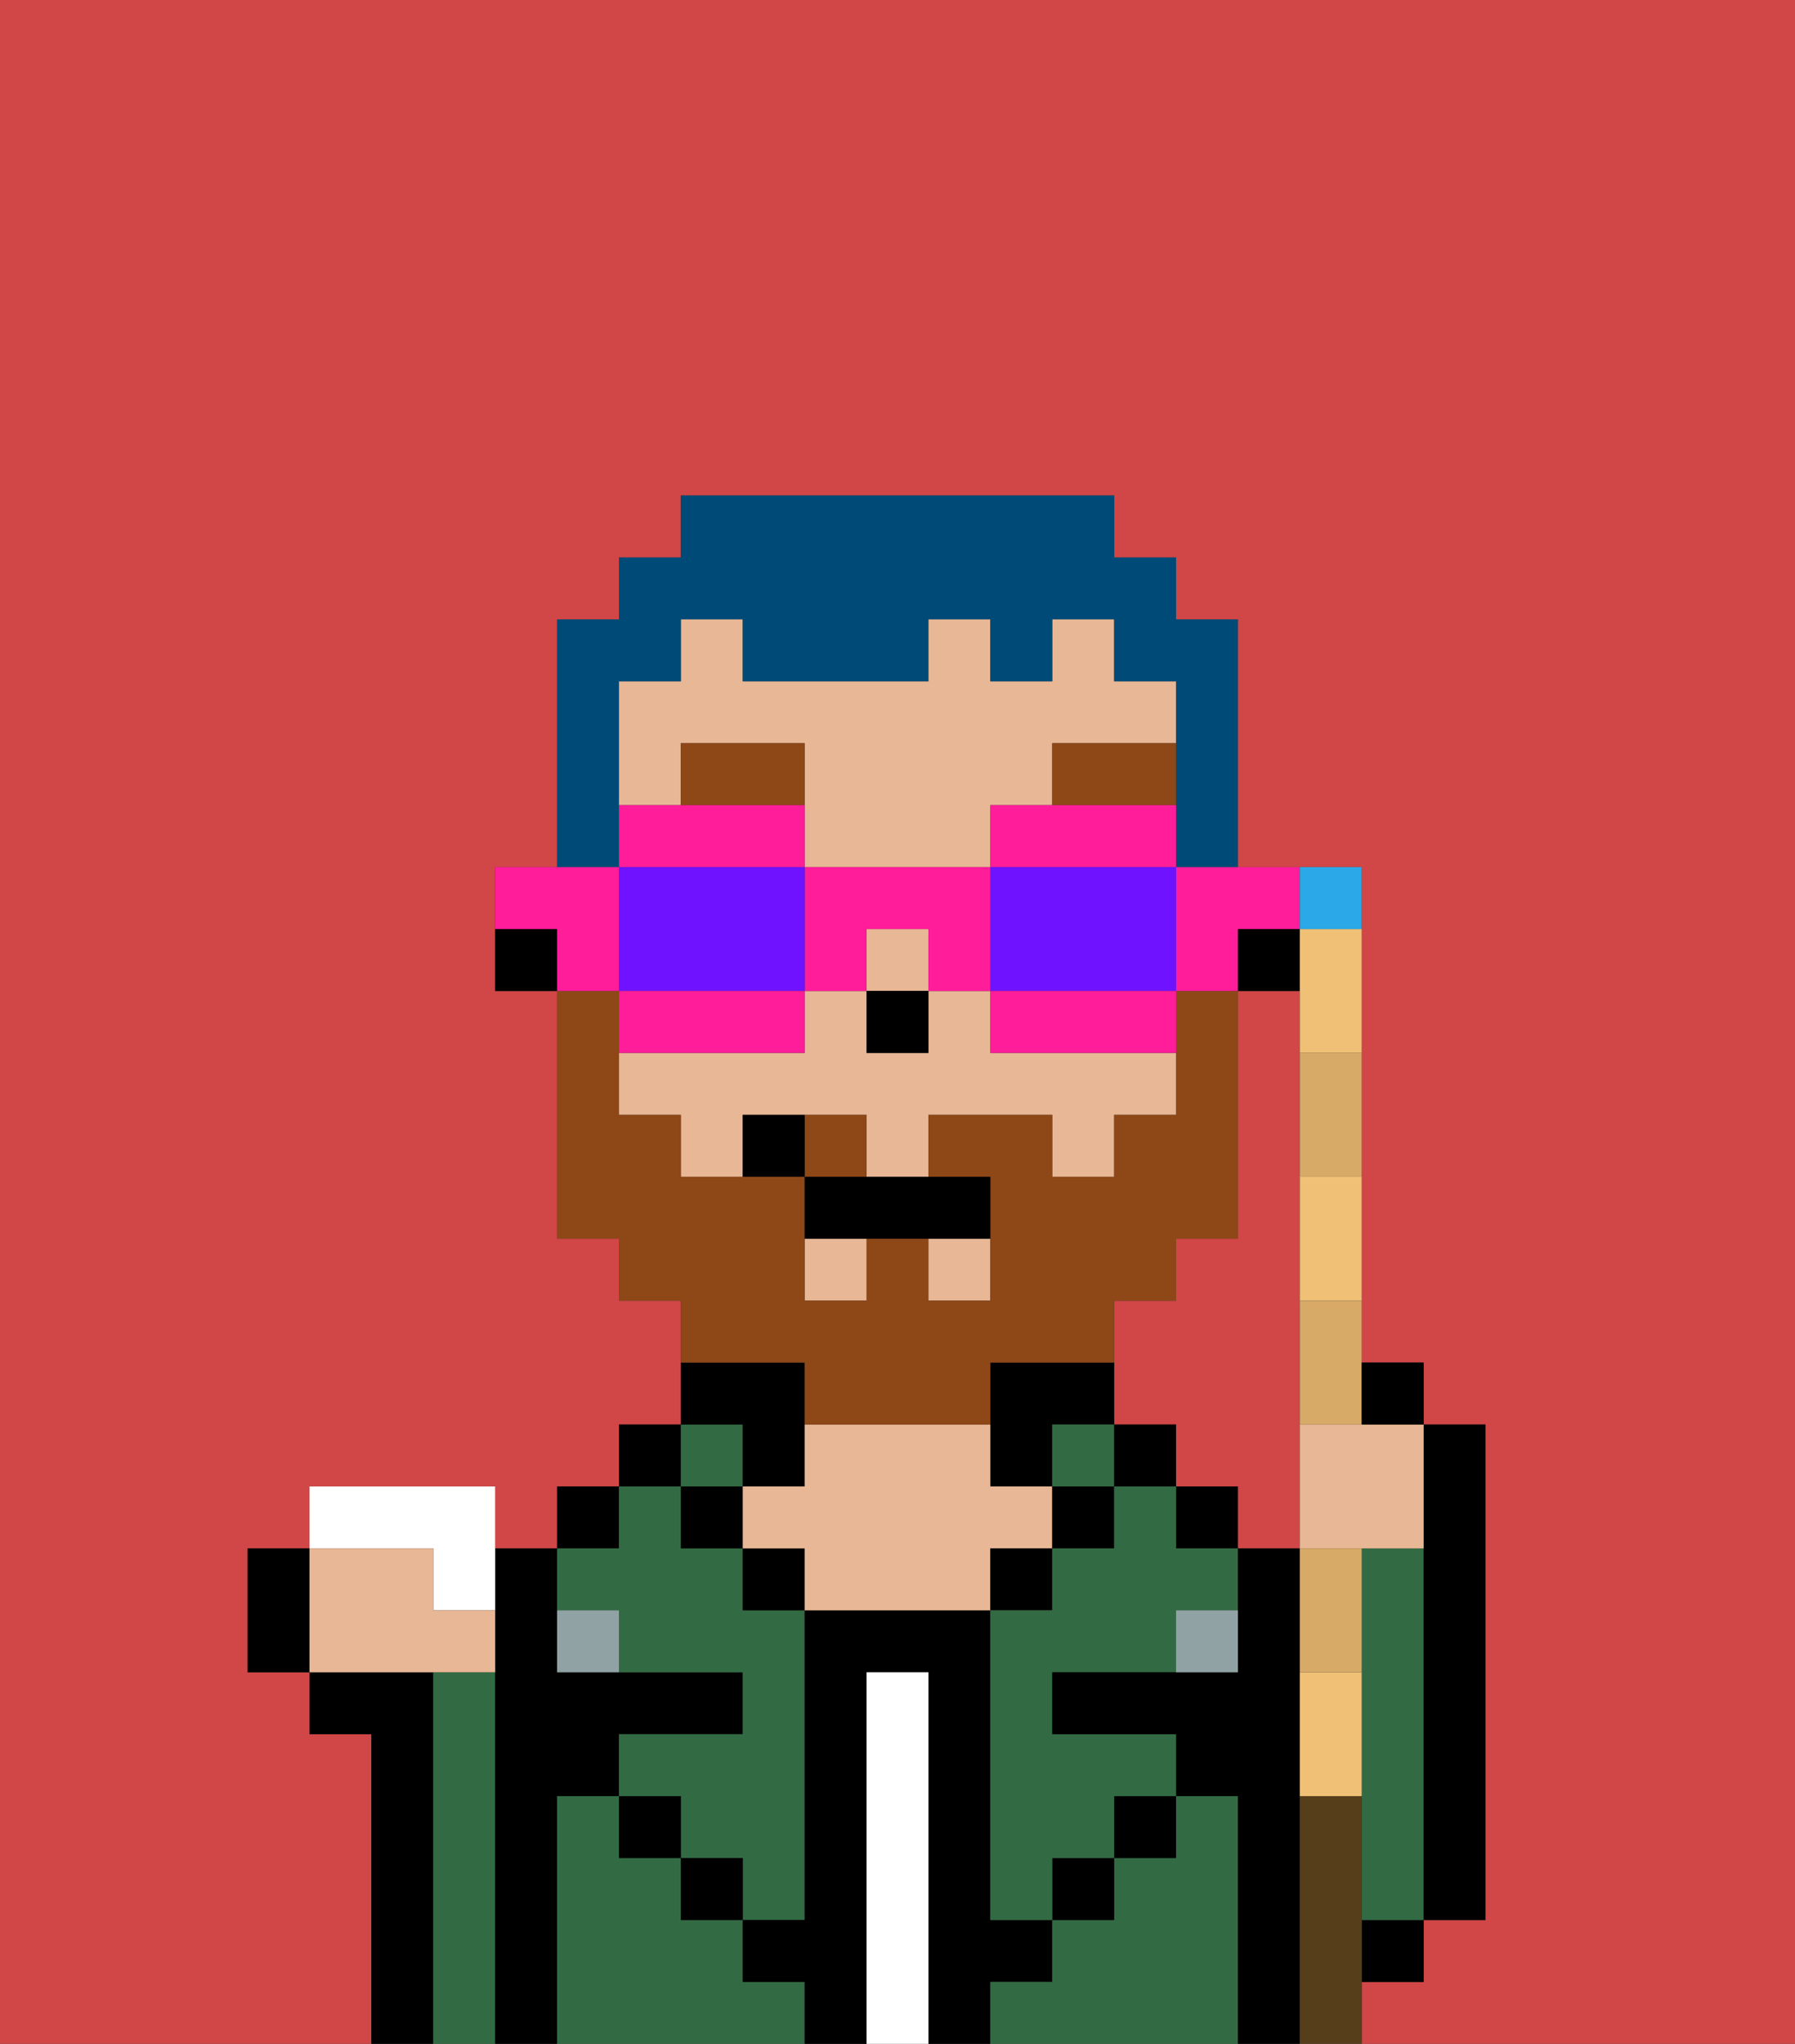 <svg xmlns="http://www.w3.org/2000/svg" viewBox="0 0 29 33"><rect x="0" y="0" width="29" height="33" fill="#333333" stroke="none"/><defs><style>polygon,rect,path{shape-rendering:crispedges;}.eb74-1{fill:#d14646;}.eb74-2{fill:#000000;}.eb74-3{fill:#326b43;}.eb74-4{fill:#ffffff;}.eb74-5{fill:#e8b795;}.eb74-6{fill:#90a2a3;}.eb74-7{fill:#8e4717;}.eb74-8{fill:#8e4717;}.eb74-9{fill:#004a77;}.eb74-10{fill:#ff1d99;}.eb74-11{fill:#6e12ff;}.eb74-12{fill:#efc075;}.eb74-13{fill:#2aa8e8;}.eb74-14{fill:#d8aa68;}.eb74-15{fill:#ffffff;}.eb74-16{fill:#563e1b;}</style></defs><path class="eb74-1" d="M0,33H6V28H5V27H4V25H5V24H8v1H9V24h1V23h1V21H10V20H9V16H8V14H9V10h1V9h1V8h7V9h1v1h1v4h2v8h1v1h1v8H23v1H22v1h7V0H0Z"/><path class="eb74-1" d="M21,21V16H20v4H19v1H18v2h1v1h1v1h1V21Z"/><path class="eb74-2" d="M7,27H5v1H6v5H7V27Z"/><path class="eb74-3" d="M8,27H7v6H8V27Z"/><path class="eb74-2" d="M9,29h1V28h2V27H9V25H8v8H9V29Z"/><rect class="eb74-2" x="9" y="24" width="1" height="1"/><path class="eb74-3" d="M12,32V31H11V30H10V29H9v4h4V32Z"/><rect class="eb74-2" x="10" y="23" width="1" height="1"/><path class="eb74-3" d="M10,26v1h2v1H10v1h1v1h1v1h1V26H12V25H11V24H10v1H9v1Z"/><rect class="eb74-2" x="10" y="29" width="1" height="1"/><rect class="eb74-3" x="11" y="23" width="1" height="1"/><rect class="eb74-2" x="11" y="24" width="1" height="1"/><rect class="eb74-2" x="11" y="30" width="1" height="1"/><path class="eb74-2" d="M12,24h1V22H11v1h1Z"/><rect class="eb74-2" x="12" y="25" width="1" height="1"/><path class="eb74-2" d="M17,32V31H16V26H13v5H12v1h1v1h1V27h1v6h1V32Z"/><path class="eb74-4" d="M15,27H14v6h1V27Z"/><path class="eb74-2" d="M17,24V23h1V22H16v2Z"/><path class="eb74-5" d="M17,25V24H16V23H13v1H12v1h1v1h3V25Z"/><rect class="eb74-2" x="16" y="25" width="1" height="1"/><path class="eb74-3" d="M20,29H19v1H18v1H17v1H16v1h4V29Z"/><rect class="eb74-3" x="17" y="23" width="1" height="1"/><rect class="eb74-2" x="17" y="24" width="1" height="1"/><rect class="eb74-2" x="17" y="30" width="1" height="1"/><rect class="eb74-2" x="18" y="23" width="1" height="1"/><rect class="eb74-2" x="18" y="29" width="1" height="1"/><rect class="eb74-2" x="19" y="24" width="1" height="1"/><path class="eb74-3" d="M19,24H18v1H17v1H16v5h1V30h1V29h1V28H17V27h2V26h1V25H19Z"/><path class="eb74-2" d="M21,29V25H20v2H17v1h2v1h1v4h1V29Z"/><rect class="eb74-2" x="22" y="31" width="1" height="1"/><path class="eb74-3" d="M23,25H22v6h1V25Z"/><path class="eb74-2" d="M23,29v2h1V23H23v6Z"/><path class="eb74-6" d="M19,27h1V26H19Z"/><path class="eb74-6" d="M9,26v1h1V26Z"/><rect class="eb74-2" x="20" y="15" width="1" height="1"/><rect class="eb74-5" x="13" y="20" width="1" height="1"/><path class="eb74-5" d="M11,12h2v2h3V13h1V12h2V11H18V10H17v1H16V10H15v1H12V10H11v1H10v2h1Z"/><rect class="eb74-5" x="14" y="15" width="1" height="1"/><rect class="eb74-5" x="15" y="20" width="1" height="1"/><path class="eb74-5" d="M16,17V16H15v1H14V16H13v1H10v1h1v1h1V18h2v1h1V18h2v1h1V18h1V17H16Z"/><path class="eb74-2" d="M8,15v1H9V15Z"/><rect class="eb74-2" x="14" y="16" width="1" height="1"/><path class="eb74-7" d="M11,12v1h2V12Z"/><path class="eb74-7" d="M17,13h2V12H17Z"/><path class="eb74-8" d="M14,18H13v1h1Z"/><path class="eb74-8" d="M13,23h3V22h2V21h1V20h1V16H19v2H18v1H17V18H15v1h1v2H15V20H14v1H13V19H11V18H10V16H9v4h1v1h1v1h2Z"/><path class="eb74-2" d="M13,19v1h3V19H13Z"/><path class="eb74-2" d="M12,18v1h1V18Z"/><path class="eb74-9" d="M10,13V11h1V10h1v1h3V10h1v1h1V10h1v1h1v3h1V10H19V9H18V8H11V9H10v1H9v4h1Z"/><path class="eb74-10" d="M19,15v1h1V15h1V14H19Z"/><path class="eb74-10" d="M16,13v1h3V13H16Z"/><path class="eb74-11" d="M19,14H16v2h3V14Z"/><path class="eb74-10" d="M16,16v1h3V16H16Z"/><path class="eb74-10" d="M13,14v2h1V15h1v1h1V14H13Z"/><path class="eb74-10" d="M13,14V13H10v1h3Z"/><path class="eb74-11" d="M13,16V14H10v2h3Z"/><path class="eb74-10" d="M13,17V16H10v1h3Z"/><path class="eb74-10" d="M10,15V14H8v1H9v1h1Z"/><path class="eb74-12" d="M21,27v2h1V27Z"/><path class="eb74-12" d="M21,20v1h1V19H21Z"/><path class="eb74-12" d="M21,16v1h1V15H21Z"/><path class="eb74-13" d="M22,15V14H21v1Z"/><path class="eb74-5" d="M21,23v2h2V23H21Z"/><path class="eb74-14" d="M22,26V25H21v2h1Z"/><path class="eb74-14" d="M21,23h1V21H21Z"/><path class="eb74-14" d="M21,18v1h1V17H21Z"/><path class="eb74-15" d="M7,26H8V24H5v1H7Z"/><path class="eb74-5" d="M8,27V26H7V25H5v2H8Z"/><path class="eb74-16" d="M22,31V29H21v4h1V31Z"/><path class="eb74-2" d="M23,23V22H22v1Z"/><path class="eb74-2" d="M4,25v2H5V25Z"/></svg>